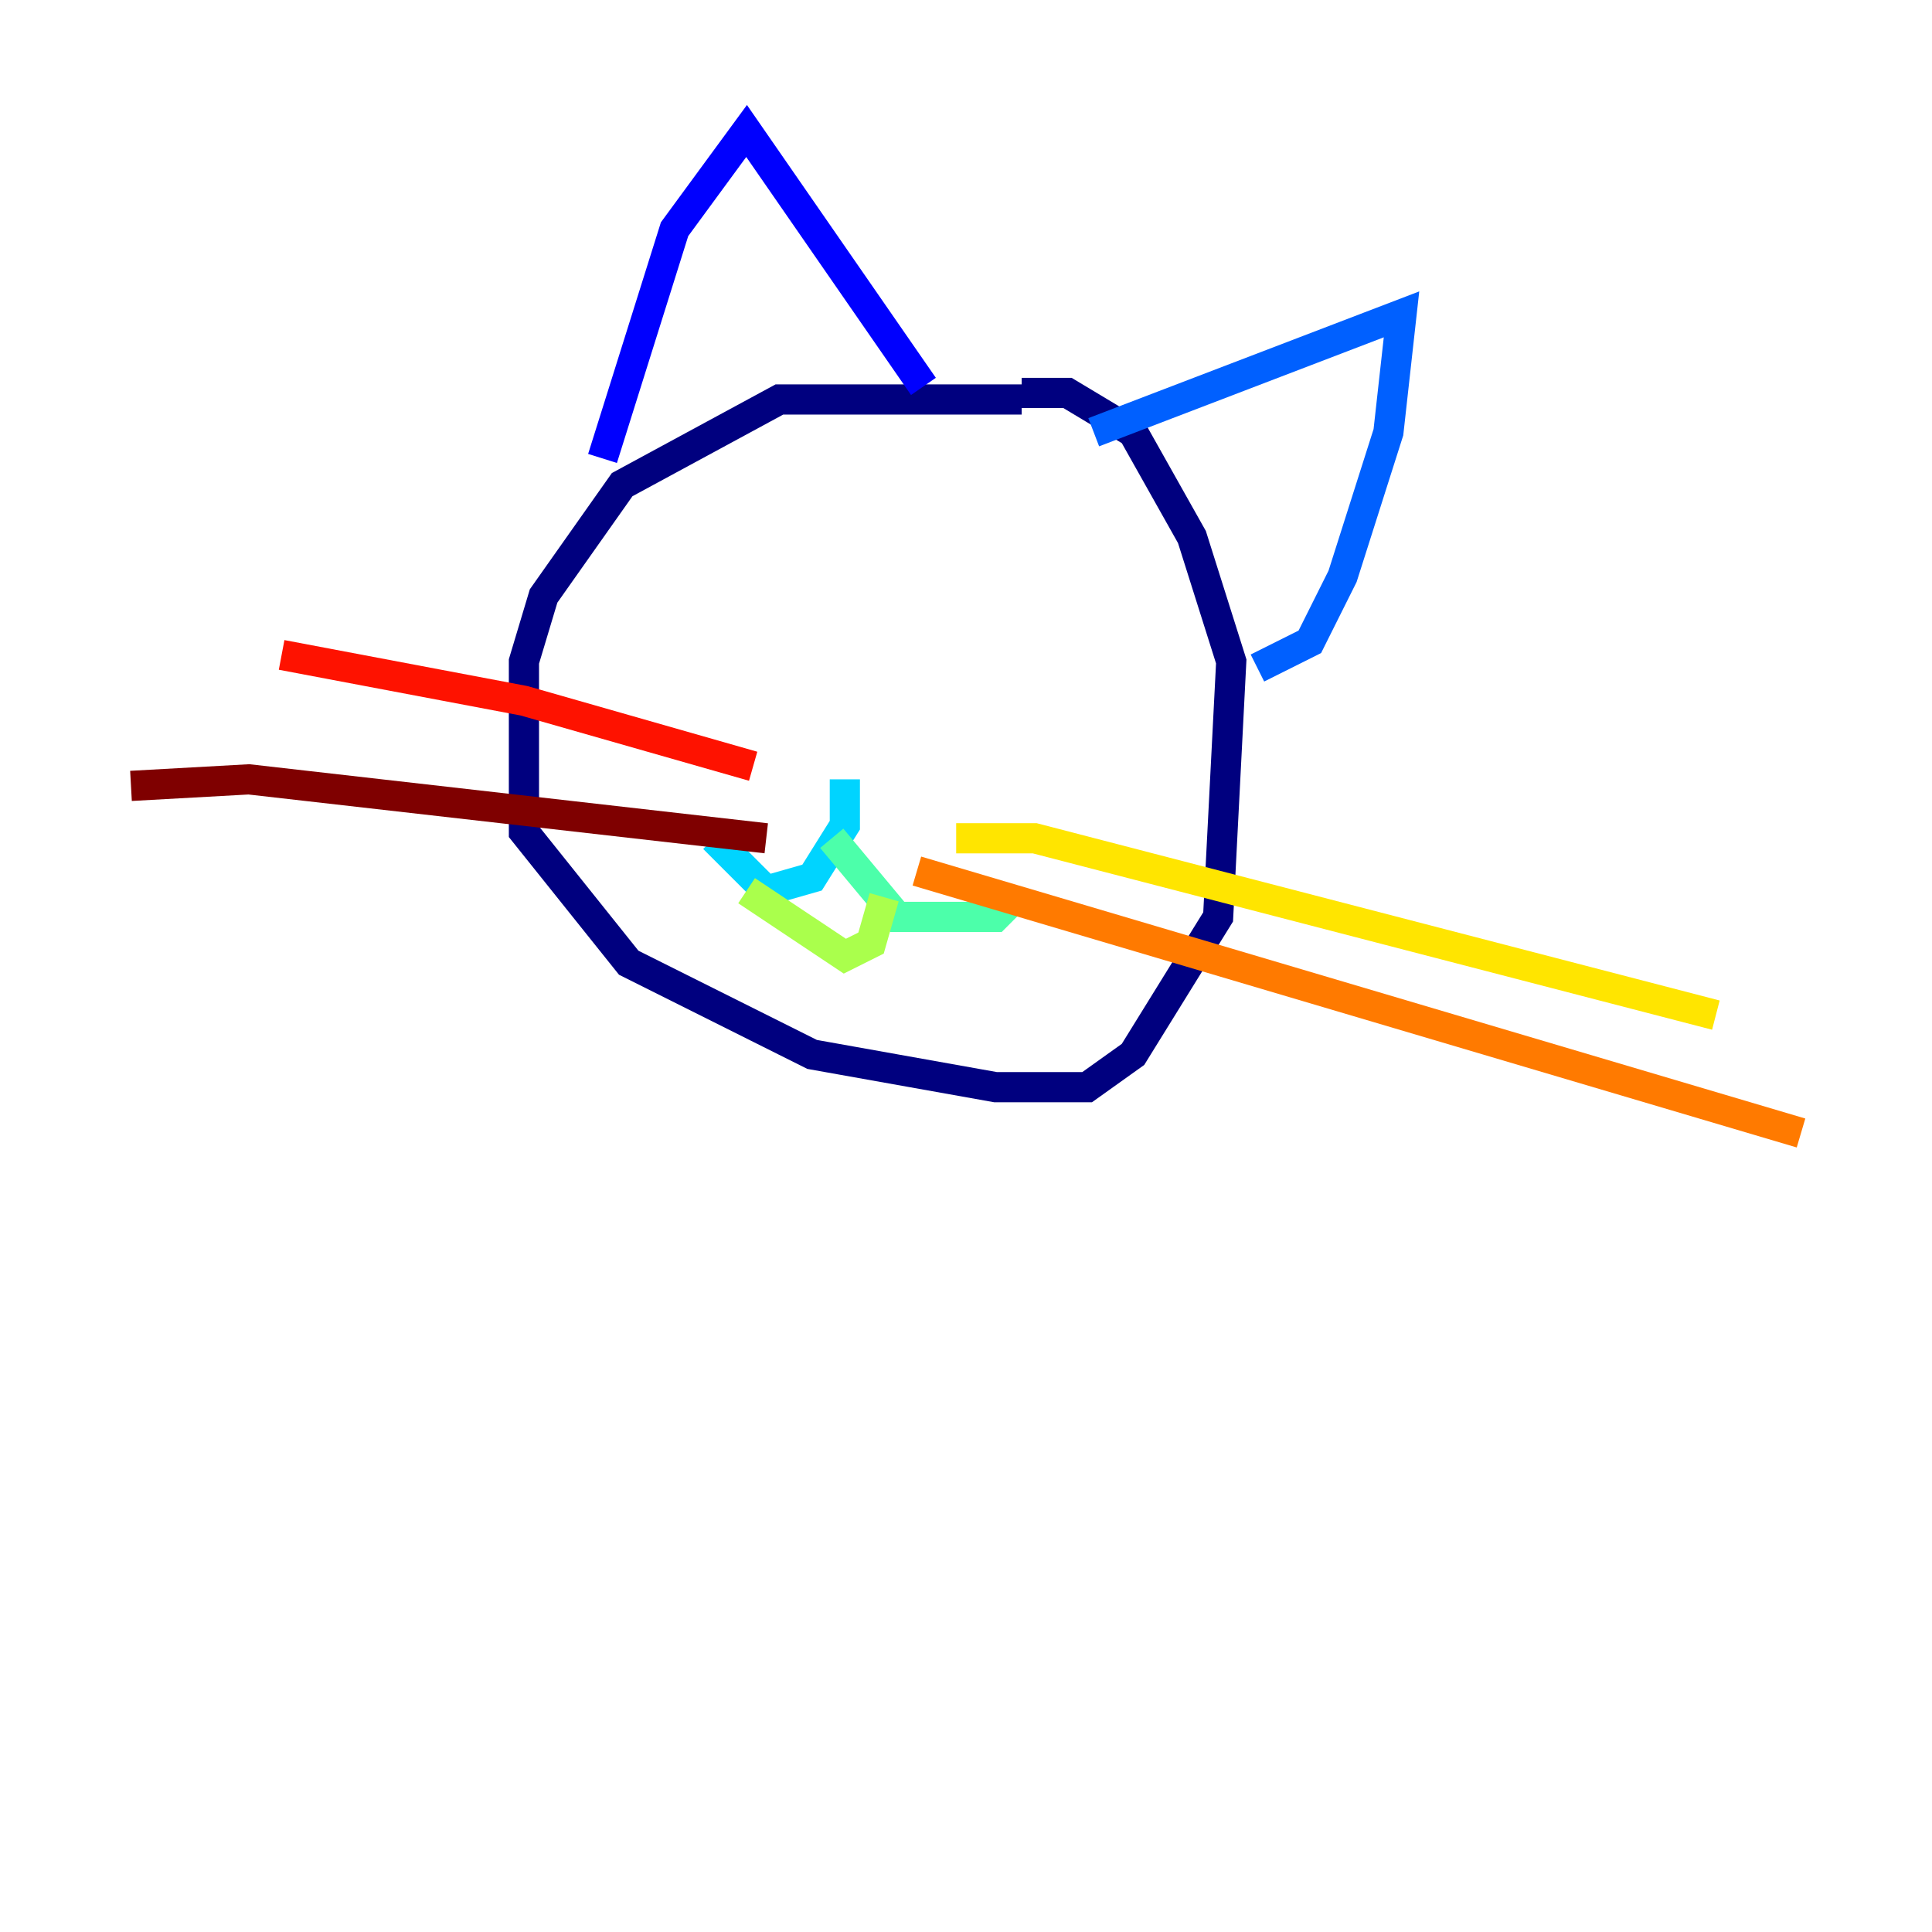 <?xml version="1.0" encoding="utf-8" ?>
<svg baseProfile="tiny" height="128" version="1.2" viewBox="0,0,128,128" width="128" xmlns="http://www.w3.org/2000/svg" xmlns:ev="http://www.w3.org/2001/xml-events" xmlns:xlink="http://www.w3.org/1999/xlink"><defs /><polyline fill="none" points="67.688,26.468 51.634,26.468 41.22,32.108 36.014,39.485 34.712,43.824 34.712,55.105 41.654,63.783 53.803,69.858 65.953,72.027 72.027,72.027 75.064,69.858 80.705,60.746 81.573,43.824 78.969,35.58 75.064,28.637 70.725,26.034 67.688,26.034" stroke="#00007f" stroke-width="2" /><polyline fill="none" points="39.919,30.373 44.691,15.186 49.464,8.678 61.18,25.6" stroke="#0000fe" stroke-width="2" /><polyline fill="none" points="72.461,28.637 92.854,20.827 91.986,28.637 88.949,38.183 86.78,42.522 83.308,44.258" stroke="#0060ff" stroke-width="2" /><polyline fill="none" points="55.973,51.634 55.973,54.671 53.803,58.142 50.766,59.01 47.295,55.539" stroke="#00d4ff" stroke-width="2" /><polyline fill="none" points="55.105,55.539 59.444,60.746 65.953,60.746 66.82,59.878" stroke="#4cffaa" stroke-width="2" /><polyline fill="none" points="49.464,59.01 55.973,63.349 57.709,62.481 58.576,59.444" stroke="#aaff4c" stroke-width="2" /><polyline fill="none" points="63.349,55.539 68.556,55.539 113.681,67.254" stroke="#ffe500" stroke-width="2" /><polyline fill="none" points="60.746,57.709 119.322,75.064" stroke="#ff7a00" stroke-width="2" /><polyline fill="none" points="49.898,50.766 34.712,46.427 18.658,43.39" stroke="#fe1200" stroke-width="2" /><polyline fill="none" points="50.766,55.539 16.488,51.634 8.678,52.068" stroke="#7f0000" stroke-width="2" /></svg>